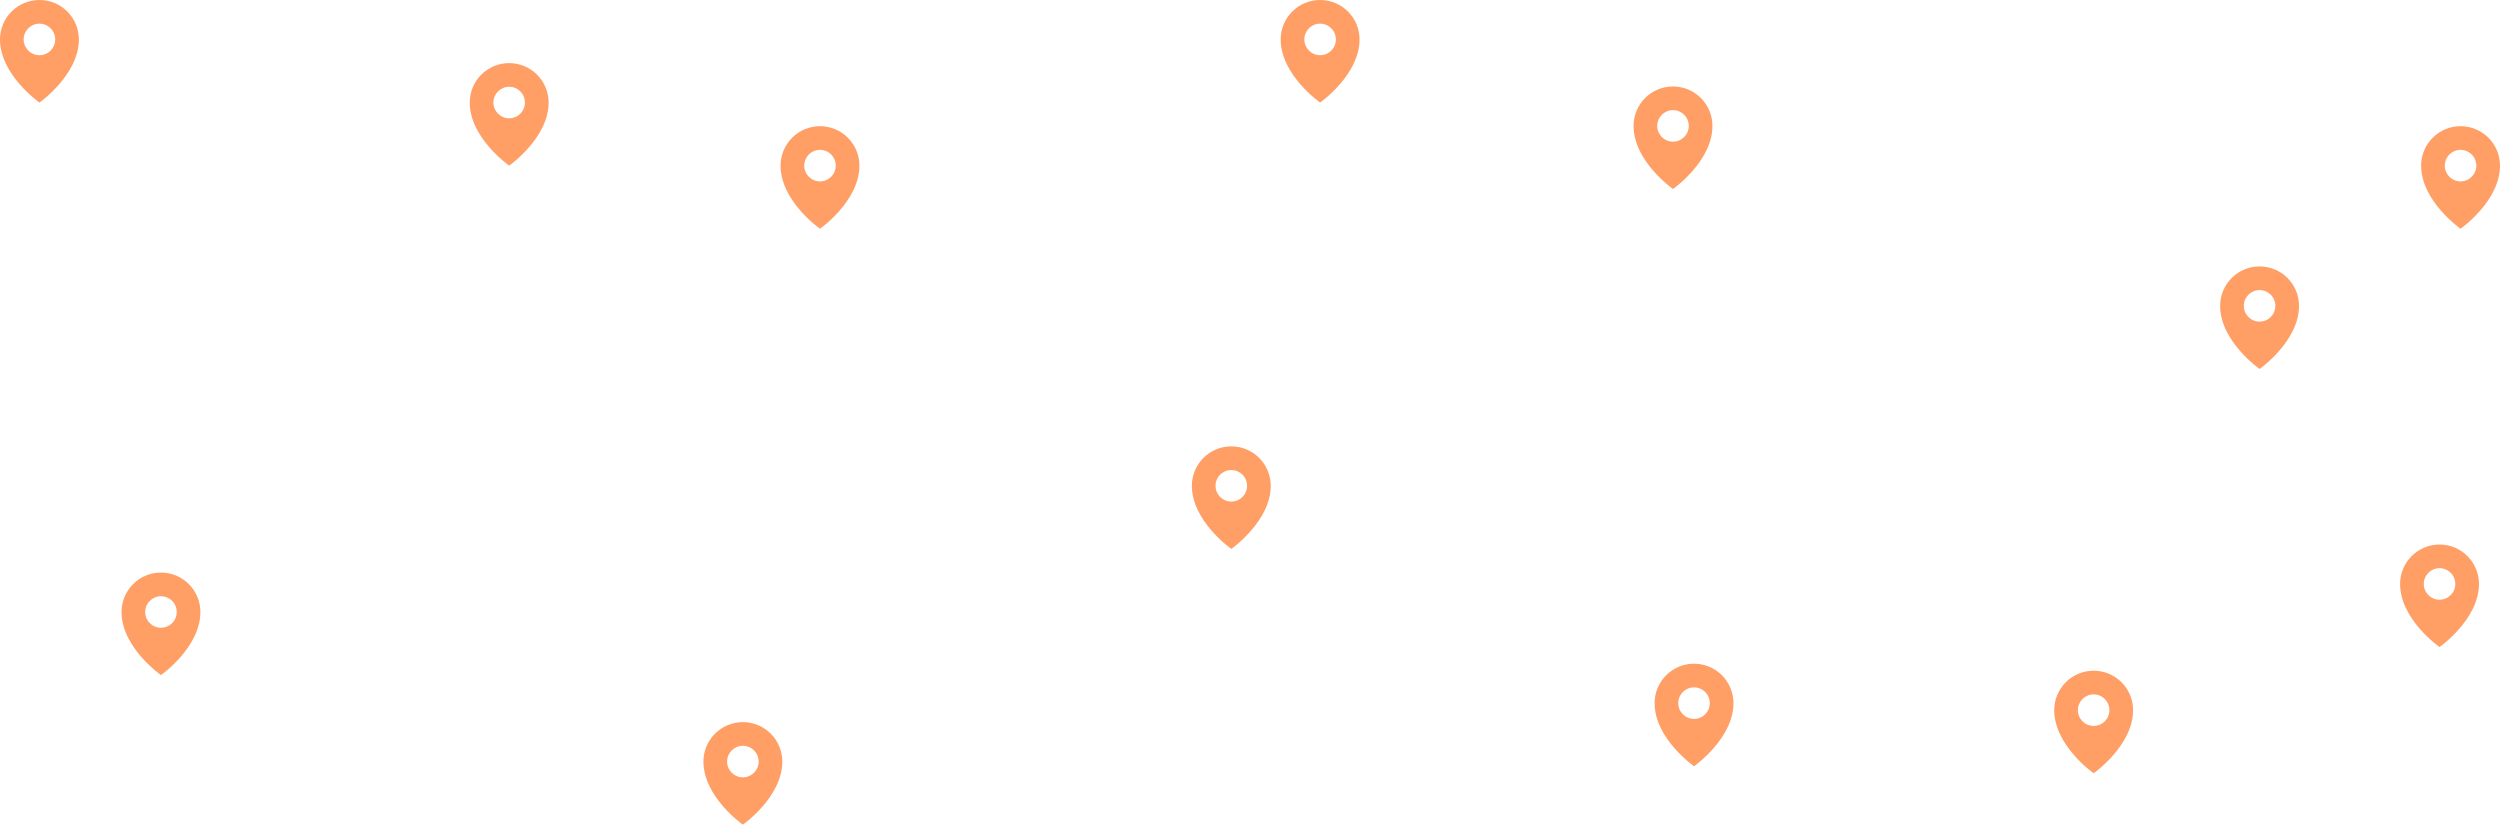 <svg width="1070" height="353" viewBox="0 0 1070 353" fill="none" xmlns="http://www.w3.org/2000/svg">
<path fill-rule="evenodd" clip-rule="evenodd" d="M317.949 352.957C317.949 352.957 334.828 341.142 334.828 325.951C334.828 321.475 333.05 317.181 329.885 314.016C326.719 310.851 322.426 309.072 317.949 309.072C313.473 309.072 309.179 310.851 306.014 314.016C302.849 317.181 301.07 321.475 301.07 325.951C301.07 341.142 317.949 352.957 317.949 352.957ZM324.701 325.951C324.701 329.68 321.678 332.703 317.949 332.703C314.22 332.703 311.198 329.68 311.198 325.951C311.198 322.222 314.22 319.2 317.949 319.2C321.678 319.2 324.701 322.222 324.701 325.951Z" fill="#FF9E65"/>
<path fill-rule="evenodd" clip-rule="evenodd" d="M896.084 330.952C896.084 330.952 912.963 319.137 912.963 303.946C912.963 299.469 911.185 295.176 908.02 292.011C904.854 288.845 900.561 287.067 896.084 287.067C891.608 287.067 887.315 288.845 884.149 292.011C880.984 295.176 879.205 299.469 879.205 303.946C879.205 319.137 896.084 330.952 896.084 330.952ZM902.836 303.946C902.836 307.675 899.813 310.698 896.084 310.698C892.356 310.698 889.333 307.675 889.333 303.946C889.333 300.217 892.356 297.194 896.084 297.194C899.813 297.194 902.836 300.217 902.836 303.946Z" fill="#FF9E65"/>
<path fill-rule="evenodd" clip-rule="evenodd" d="M725.044 327.952C725.044 327.952 741.923 316.136 741.923 300.945C741.923 296.469 740.145 292.176 736.98 289.01C733.814 285.845 729.521 284.066 725.044 284.066C720.568 284.066 716.275 285.845 713.109 289.01C709.944 292.176 708.165 296.469 708.165 300.945C708.165 316.136 725.044 327.952 725.044 327.952ZM731.796 300.945C731.796 304.674 728.773 307.697 725.044 307.697C721.316 307.697 718.293 304.674 718.293 300.945C718.293 297.217 721.316 294.194 725.044 294.194C728.773 294.194 731.796 297.217 731.796 300.945Z" fill="#FF9E65"/>
<path fill-rule="evenodd" clip-rule="evenodd" d="M68.891 288.943C68.891 288.943 85.77 277.127 85.77 261.936C85.77 257.46 83.992 253.166 80.826 250.001C77.661 246.836 73.368 245.057 68.891 245.057C64.415 245.057 60.121 246.836 56.956 250.001C53.791 253.166 52.012 257.46 52.012 261.936C52.012 277.127 68.891 288.943 68.891 288.943ZM75.643 261.936C75.643 265.665 72.62 268.688 68.891 268.688C65.162 268.688 62.139 265.665 62.139 261.936C62.139 258.207 65.162 255.185 68.891 255.185C72.62 255.185 75.643 258.207 75.643 261.936Z" fill="#FF9E65"/>
<path fill-rule="evenodd" clip-rule="evenodd" d="M1044.12 276.94C1044.12 276.94 1061 265.124 1061 249.933C1061 245.457 1059.22 241.164 1056.05 237.998C1052.89 234.833 1048.6 233.054 1044.12 233.054C1039.64 233.054 1035.35 234.833 1032.18 237.998C1029.02 241.164 1027.24 245.457 1027.24 249.933C1027.24 265.124 1044.12 276.94 1044.12 276.94ZM1050.87 249.933C1050.87 253.662 1047.85 256.685 1044.12 256.685C1040.39 256.685 1037.37 253.662 1037.37 249.933C1037.37 246.205 1040.39 243.182 1044.12 243.182C1047.85 243.182 1050.87 246.205 1050.87 249.933Z" fill="#FF9E65"/>
<path fill-rule="evenodd" clip-rule="evenodd" d="M526.998 234.93C526.998 234.93 543.877 223.115 543.877 207.924C543.877 203.447 542.099 199.154 538.933 195.988C535.768 192.823 531.475 191.045 526.998 191.045C522.522 191.045 518.228 192.823 515.063 195.988C511.897 199.154 510.119 203.447 510.119 207.924C510.119 223.115 526.998 234.93 526.998 234.93ZM533.75 207.924C533.75 211.652 530.727 214.675 526.998 214.675C523.269 214.675 520.247 211.652 520.247 207.924C520.247 204.195 523.269 201.172 526.998 201.172C530.727 201.172 533.75 204.195 533.75 207.924Z" fill="#FF9E65"/>
<path fill-rule="evenodd" clip-rule="evenodd" d="M967.101 157.912C967.101 157.912 983.98 146.097 983.98 130.906C983.98 126.429 982.202 122.136 979.036 118.97C975.871 115.805 971.578 114.027 967.101 114.027C962.624 114.027 958.331 115.805 955.166 118.97C952 122.136 950.222 126.429 950.222 130.906C950.222 146.097 967.101 157.912 967.101 157.912ZM973.853 130.906C973.853 134.634 970.83 137.657 967.101 137.657C963.372 137.657 960.349 134.634 960.349 130.906C960.349 127.177 963.372 124.154 967.101 124.154C970.83 124.154 973.853 127.177 973.853 130.906Z" fill="#FF9E65"/>
<path fill-rule="evenodd" clip-rule="evenodd" d="M1053.12 97.898C1053.12 97.898 1070 86.083 1070 70.892C1070 66.415 1068.22 62.122 1065.06 58.956C1061.89 55.791 1057.6 54.013 1053.12 54.013C1048.64 54.013 1044.35 55.791 1041.19 58.956C1038.02 62.122 1036.24 66.415 1036.24 70.892C1036.24 86.083 1053.12 97.898 1053.12 97.898ZM1059.87 70.892C1059.87 74.62 1056.85 77.643 1053.12 77.643C1049.39 77.643 1046.37 74.62 1046.37 70.892C1046.37 67.163 1049.39 64.14 1053.12 64.14C1056.85 64.14 1059.87 67.163 1059.87 70.892Z" fill="#FF9E65"/>
<path fill-rule="evenodd" clip-rule="evenodd" d="M350.957 97.898C350.957 97.898 367.836 86.083 367.836 70.892C367.836 66.415 366.058 62.122 362.892 58.956C359.727 55.791 355.434 54.013 350.957 54.013C346.48 54.013 342.187 55.791 339.022 58.956C335.856 62.122 334.078 66.415 334.078 70.892C334.078 86.083 350.957 97.898 350.957 97.898ZM357.709 70.892C357.709 74.62 354.686 77.643 350.957 77.643C347.228 77.643 344.205 74.62 344.205 70.892C344.205 67.163 347.228 64.14 350.957 64.14C354.686 64.14 357.709 67.163 357.709 70.892Z" fill="#FF9E65"/>
<path fill-rule="evenodd" clip-rule="evenodd" d="M716.042 80.894C716.042 80.894 732.921 69.079 732.921 53.888C732.921 49.411 731.143 45.118 727.978 41.952C724.812 38.787 720.519 37.009 716.042 37.009C711.566 37.009 707.272 38.787 704.107 41.952C700.942 45.118 699.163 49.411 699.163 53.888C699.163 69.079 716.042 80.894 716.042 80.894ZM722.794 53.888C722.794 57.616 719.771 60.639 716.042 60.639C712.314 60.639 709.291 57.616 709.291 53.888C709.291 50.159 712.314 47.136 716.042 47.136C719.771 47.136 722.794 50.159 722.794 53.888Z" fill="#FF9E65"/>
<path fill-rule="evenodd" clip-rule="evenodd" d="M217.926 70.892C217.926 70.892 234.805 59.076 234.805 43.885C234.805 39.409 233.027 35.115 229.861 31.95C226.696 28.785 222.402 27.006 217.926 27.006C213.449 27.006 209.156 28.785 205.991 31.95C202.825 35.115 201.047 39.409 201.047 43.885C201.047 59.076 217.926 70.892 217.926 70.892ZM224.677 43.885C224.677 47.614 221.655 50.637 217.926 50.637C214.197 50.637 211.174 47.614 211.174 43.885C211.174 40.157 214.197 37.134 217.926 37.134C221.655 37.134 224.677 40.157 224.677 43.885Z" fill="#FF9E65"/>
<path fill-rule="evenodd" clip-rule="evenodd" d="M565.007 43.885C565.007 43.885 581.886 32.07 581.886 16.879C581.886 12.402 580.108 8.109 576.942 4.944C573.777 1.778 569.484 0 565.007 0C560.53 0 556.237 1.778 553.072 4.944C549.906 8.109 548.128 12.402 548.128 16.879C548.128 32.07 565.007 43.885 565.007 43.885ZM571.759 16.879C571.759 20.608 568.736 23.631 565.007 23.631C561.278 23.631 558.255 20.608 558.255 16.879C558.255 13.15 561.278 10.127 565.007 10.127C568.736 10.127 571.759 13.15 571.759 16.879Z" fill="#FF9E65"/>
<path fill-rule="evenodd" clip-rule="evenodd" d="M16.879 43.885C16.879 43.885 33.758 32.07 33.758 16.879C33.758 12.402 31.98 8.109 28.814 4.944C25.649 1.778 21.355 0 16.879 0C12.402 0 8.109 1.778 4.944 4.944C1.778 8.109 0 12.402 0 16.879C0 32.07 16.879 43.885 16.879 43.885ZM23.631 16.879C23.631 20.608 20.608 23.631 16.879 23.631C13.15 23.631 10.127 20.608 10.127 16.879C10.127 13.15 13.15 10.127 16.879 10.127C20.608 10.127 23.631 13.15 23.631 16.879Z" fill="#FF9E65"/>
</svg>
